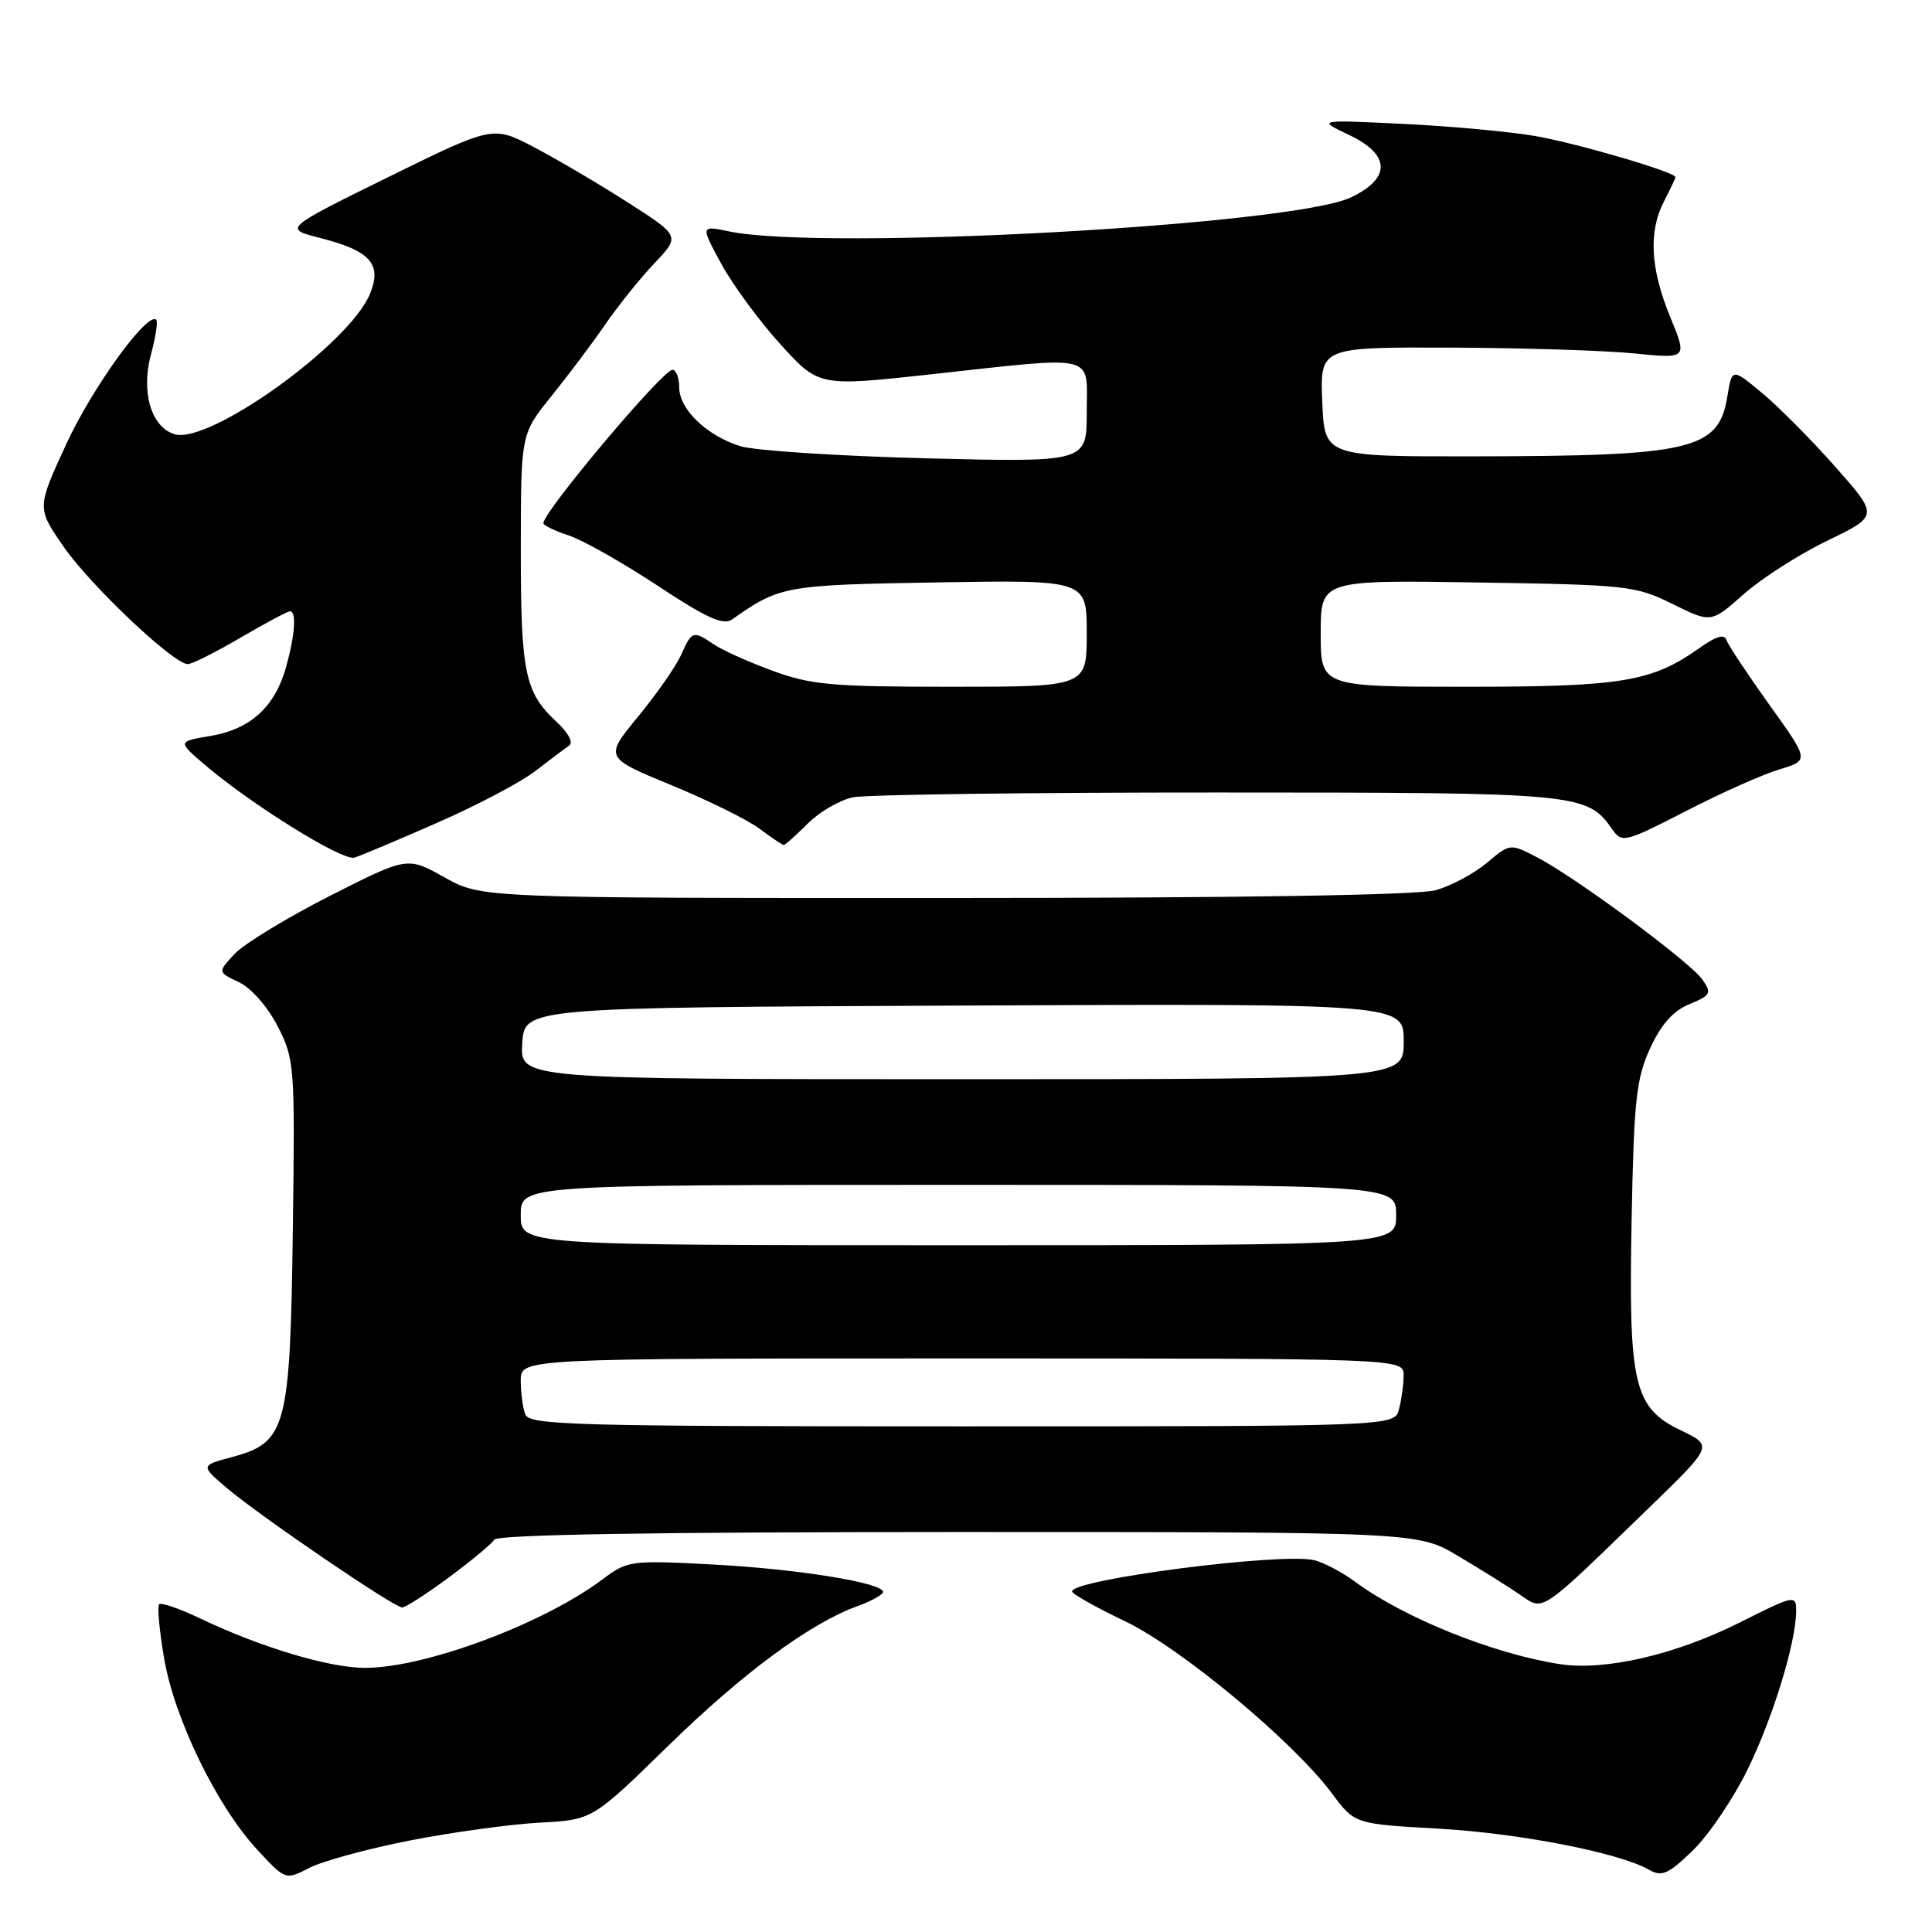 <?xml version="1.0" encoding="UTF-8" standalone="no"?>
<!DOCTYPE svg PUBLIC "-//W3C//DTD SVG 1.1//EN" "http://www.w3.org/Graphics/SVG/1.1/DTD/svg11.dtd" >
<svg xmlns="http://www.w3.org/2000/svg" xmlns:xlink="http://www.w3.org/1999/xlink" version="1.1" viewBox="0 0 256 256">
 <g >
 <path fill="currentColor"
d=" M 54.34 243.87 C 59.93 242.78 67.65 241.72 71.50 241.51 C 78.50 241.14 78.50 241.14 88.46 231.41 C 98.45 221.65 107.33 215.10 113.62 212.82 C 115.48 212.15 117.00 211.30 117.00 210.94 C 117.00 209.72 105.62 207.89 94.37 207.30 C 83.58 206.73 83.14 206.79 79.87 209.25 C 71.98 215.17 56.35 221.00 48.36 221.00 C 43.62 221.00 34.57 218.29 26.54 214.46 C 23.81 213.15 21.36 212.31 21.09 212.58 C 20.82 212.84 21.12 216.08 21.75 219.77 C 23.12 227.76 28.72 239.28 34.03 245.03 C 37.82 249.14 37.82 249.14 41.00 247.50 C 42.75 246.60 48.75 244.96 54.34 243.87 Z  M 231.55 234.50 C 234.95 227.55 238.00 217.57 238.00 213.41 C 238.00 211.31 237.72 211.37 230.55 214.98 C 222.00 219.27 212.66 221.43 206.65 220.50 C 197.85 219.14 185.99 214.36 179.50 209.55 C 177.85 208.33 175.45 207.06 174.16 206.74 C 169.96 205.67 141.91 209.29 142.06 210.88 C 142.09 211.22 145.22 212.98 149.01 214.79 C 156.44 218.33 171.36 230.74 176.50 237.65 C 179.50 241.68 179.50 241.68 190.50 242.30 C 201.26 242.90 214.51 245.48 218.50 247.75 C 220.21 248.72 221.05 248.35 224.31 245.19 C 226.41 243.16 229.66 238.35 231.55 234.50 Z  M 59.47 209.02 C 62.43 206.83 65.14 204.58 65.49 204.02 C 65.91 203.34 86.61 203.00 126.99 203.00 C 187.87 203.00 187.87 203.00 193.18 206.16 C 196.11 207.90 199.78 210.19 201.34 211.26 C 204.64 213.50 203.72 214.12 218.74 199.56 C 226.97 191.57 226.97 191.57 222.74 189.54 C 216.48 186.53 215.77 183.52 216.20 161.50 C 216.50 145.82 216.81 142.91 218.64 138.93 C 220.09 135.76 221.68 133.96 223.84 133.06 C 226.69 131.89 226.84 131.61 225.57 129.79 C 223.92 127.45 208.87 116.31 203.71 113.62 C 200.10 111.74 200.10 111.74 197.02 114.33 C 195.32 115.76 192.26 117.39 190.22 117.96 C 187.85 118.61 164.27 118.99 125.15 118.99 C 63.79 119.00 63.79 119.00 58.89 116.25 C 53.98 113.50 53.98 113.50 43.69 118.72 C 38.03 121.60 32.37 125.04 31.11 126.38 C 28.83 128.81 28.83 128.81 31.67 130.15 C 33.30 130.93 35.48 133.41 36.80 136.00 C 39.03 140.36 39.10 141.18 38.80 163.00 C 38.45 189.26 37.95 191.13 30.77 193.06 C 26.56 194.19 26.56 194.19 30.03 197.15 C 34.38 200.85 52.21 213.00 53.29 213.00 C 53.73 213.00 56.51 211.21 59.47 209.02 Z  M 58.00 108.99 C 63.23 106.70 69.05 103.63 70.94 102.16 C 72.83 100.70 74.84 99.19 75.40 98.81 C 76.01 98.40 75.33 97.11 73.70 95.60 C 69.54 91.74 69.00 89.09 69.01 72.68 C 69.02 57.50 69.02 57.50 73.06 52.50 C 75.28 49.75 78.49 45.48 80.19 43.00 C 81.90 40.52 84.83 36.87 86.71 34.89 C 90.14 31.27 90.14 31.27 83.15 26.80 C 79.31 24.34 73.72 21.05 70.73 19.49 C 65.31 16.65 65.31 16.65 51.44 23.47 C 37.58 30.30 37.58 30.30 42.37 31.52 C 49.08 33.22 50.66 34.99 49.02 38.95 C 46.26 45.63 27.64 58.97 23.10 57.53 C 20.03 56.56 18.67 51.95 19.99 47.02 C 20.62 44.70 20.94 42.61 20.71 42.37 C 19.56 41.23 12.29 51.27 8.80 58.80 C 4.88 67.30 4.88 67.30 8.40 72.40 C 11.94 77.54 23.00 88.00 24.88 88.00 C 25.44 88.00 28.58 86.42 31.86 84.50 C 35.15 82.58 38.10 81.00 38.42 81.00 C 39.31 81.00 39.10 84.10 37.91 88.38 C 36.45 93.64 33.19 96.62 27.93 97.51 C 23.54 98.25 23.54 98.25 27.02 101.24 C 33.22 106.56 45.40 114.13 46.97 113.64 C 47.81 113.38 52.77 111.29 58.00 108.99 Z  M 107.02 109.14 C 108.59 107.56 111.31 105.99 113.06 105.64 C 114.82 105.29 136.56 105.00 161.38 105.01 C 209.48 105.01 210.27 105.09 213.67 109.94 C 214.91 111.72 215.37 111.60 223.40 107.47 C 228.03 105.08 233.60 102.60 235.78 101.95 C 239.74 100.76 239.74 100.76 234.46 93.40 C 231.56 89.35 229.00 85.49 228.77 84.82 C 228.49 83.98 227.41 84.29 225.25 85.82 C 218.91 90.34 214.95 91.00 194.37 91.00 C 175.00 91.00 175.00 91.00 175.00 83.93 C 175.00 76.86 175.00 76.86 195.76 77.18 C 215.63 77.49 216.73 77.61 221.62 80.03 C 226.73 82.56 226.73 82.56 231.04 78.74 C 233.41 76.64 238.40 73.44 242.14 71.64 C 248.93 68.35 248.93 68.35 243.21 61.88 C 240.07 58.32 235.70 53.92 233.50 52.09 C 229.50 48.76 229.50 48.76 228.88 52.55 C 227.73 59.60 224.24 60.43 195.50 60.47 C 175.50 60.50 175.50 60.50 175.21 53.25 C 174.91 46.00 174.91 46.00 192.21 46.06 C 201.72 46.10 212.67 46.44 216.54 46.83 C 223.59 47.54 223.59 47.54 221.32 42.02 C 218.67 35.59 218.41 30.65 220.51 26.64 C 221.33 25.06 222.00 23.63 222.00 23.47 C 222.00 22.81 209.17 19.04 203.52 18.04 C 200.23 17.46 192.35 16.73 186.02 16.42 C 174.50 15.86 174.50 15.86 178.82 17.91 C 184.26 20.50 184.33 23.63 179.00 26.16 C 171.21 29.86 109.14 33.26 96.65 30.67 C 92.81 29.87 92.81 29.87 95.58 34.97 C 97.11 37.77 100.64 42.58 103.43 45.64 C 108.50 51.22 108.50 51.22 123.26 49.61 C 145.70 47.16 144.00 46.75 144.00 54.63 C 144.00 61.26 144.00 61.26 122.75 60.73 C 111.06 60.43 99.97 59.71 98.09 59.12 C 93.62 57.71 90.00 54.23 90.00 51.33 C 90.00 50.05 89.59 49.00 89.10 49.00 C 87.82 49.00 72.00 67.80 72.00 69.32 C 72.00 69.61 73.52 70.35 75.38 70.96 C 77.23 71.57 82.52 74.56 87.13 77.60 C 93.61 81.89 95.84 82.90 97.00 82.08 C 103.35 77.62 103.95 77.51 124.25 77.17 C 144.00 76.85 144.00 76.85 144.00 83.92 C 144.00 91.00 144.00 91.00 126.04 91.00 C 110.14 91.00 107.41 90.75 102.29 88.85 C 99.10 87.68 95.61 86.10 94.53 85.35 C 91.86 83.53 91.67 83.59 90.26 86.75 C 89.59 88.26 87.02 91.95 84.56 94.94 C 80.09 100.38 80.09 100.38 88.94 104.03 C 93.80 106.03 99.07 108.63 100.64 109.81 C 102.21 110.98 103.65 111.95 103.83 111.97 C 104.01 111.99 105.44 110.71 107.02 109.14 Z  M 69.61 187.42 C 69.27 186.55 69.00 184.52 69.00 182.92 C 69.00 180.00 69.00 180.00 127.50 180.00 C 186.00 180.00 186.00 180.00 185.99 182.25 C 185.98 183.49 185.70 185.51 185.37 186.75 C 184.77 189.00 184.77 189.00 127.49 189.00 C 76.18 189.00 70.15 188.84 69.61 187.42 Z  M 69.00 161.00 C 69.00 157.00 69.00 157.00 127.00 157.00 C 185.00 157.00 185.00 157.00 185.00 161.00 C 185.00 165.00 185.00 165.00 127.00 165.00 C 69.00 165.00 69.00 165.00 69.00 161.00 Z  M 69.20 138.25 C 69.50 133.50 69.50 133.50 127.75 133.24 C 186.00 132.98 186.00 132.98 186.00 137.99 C 186.00 143.00 186.00 143.00 127.45 143.00 C 68.89 143.00 68.89 143.00 69.20 138.25 Z "/>
</g>
</svg>